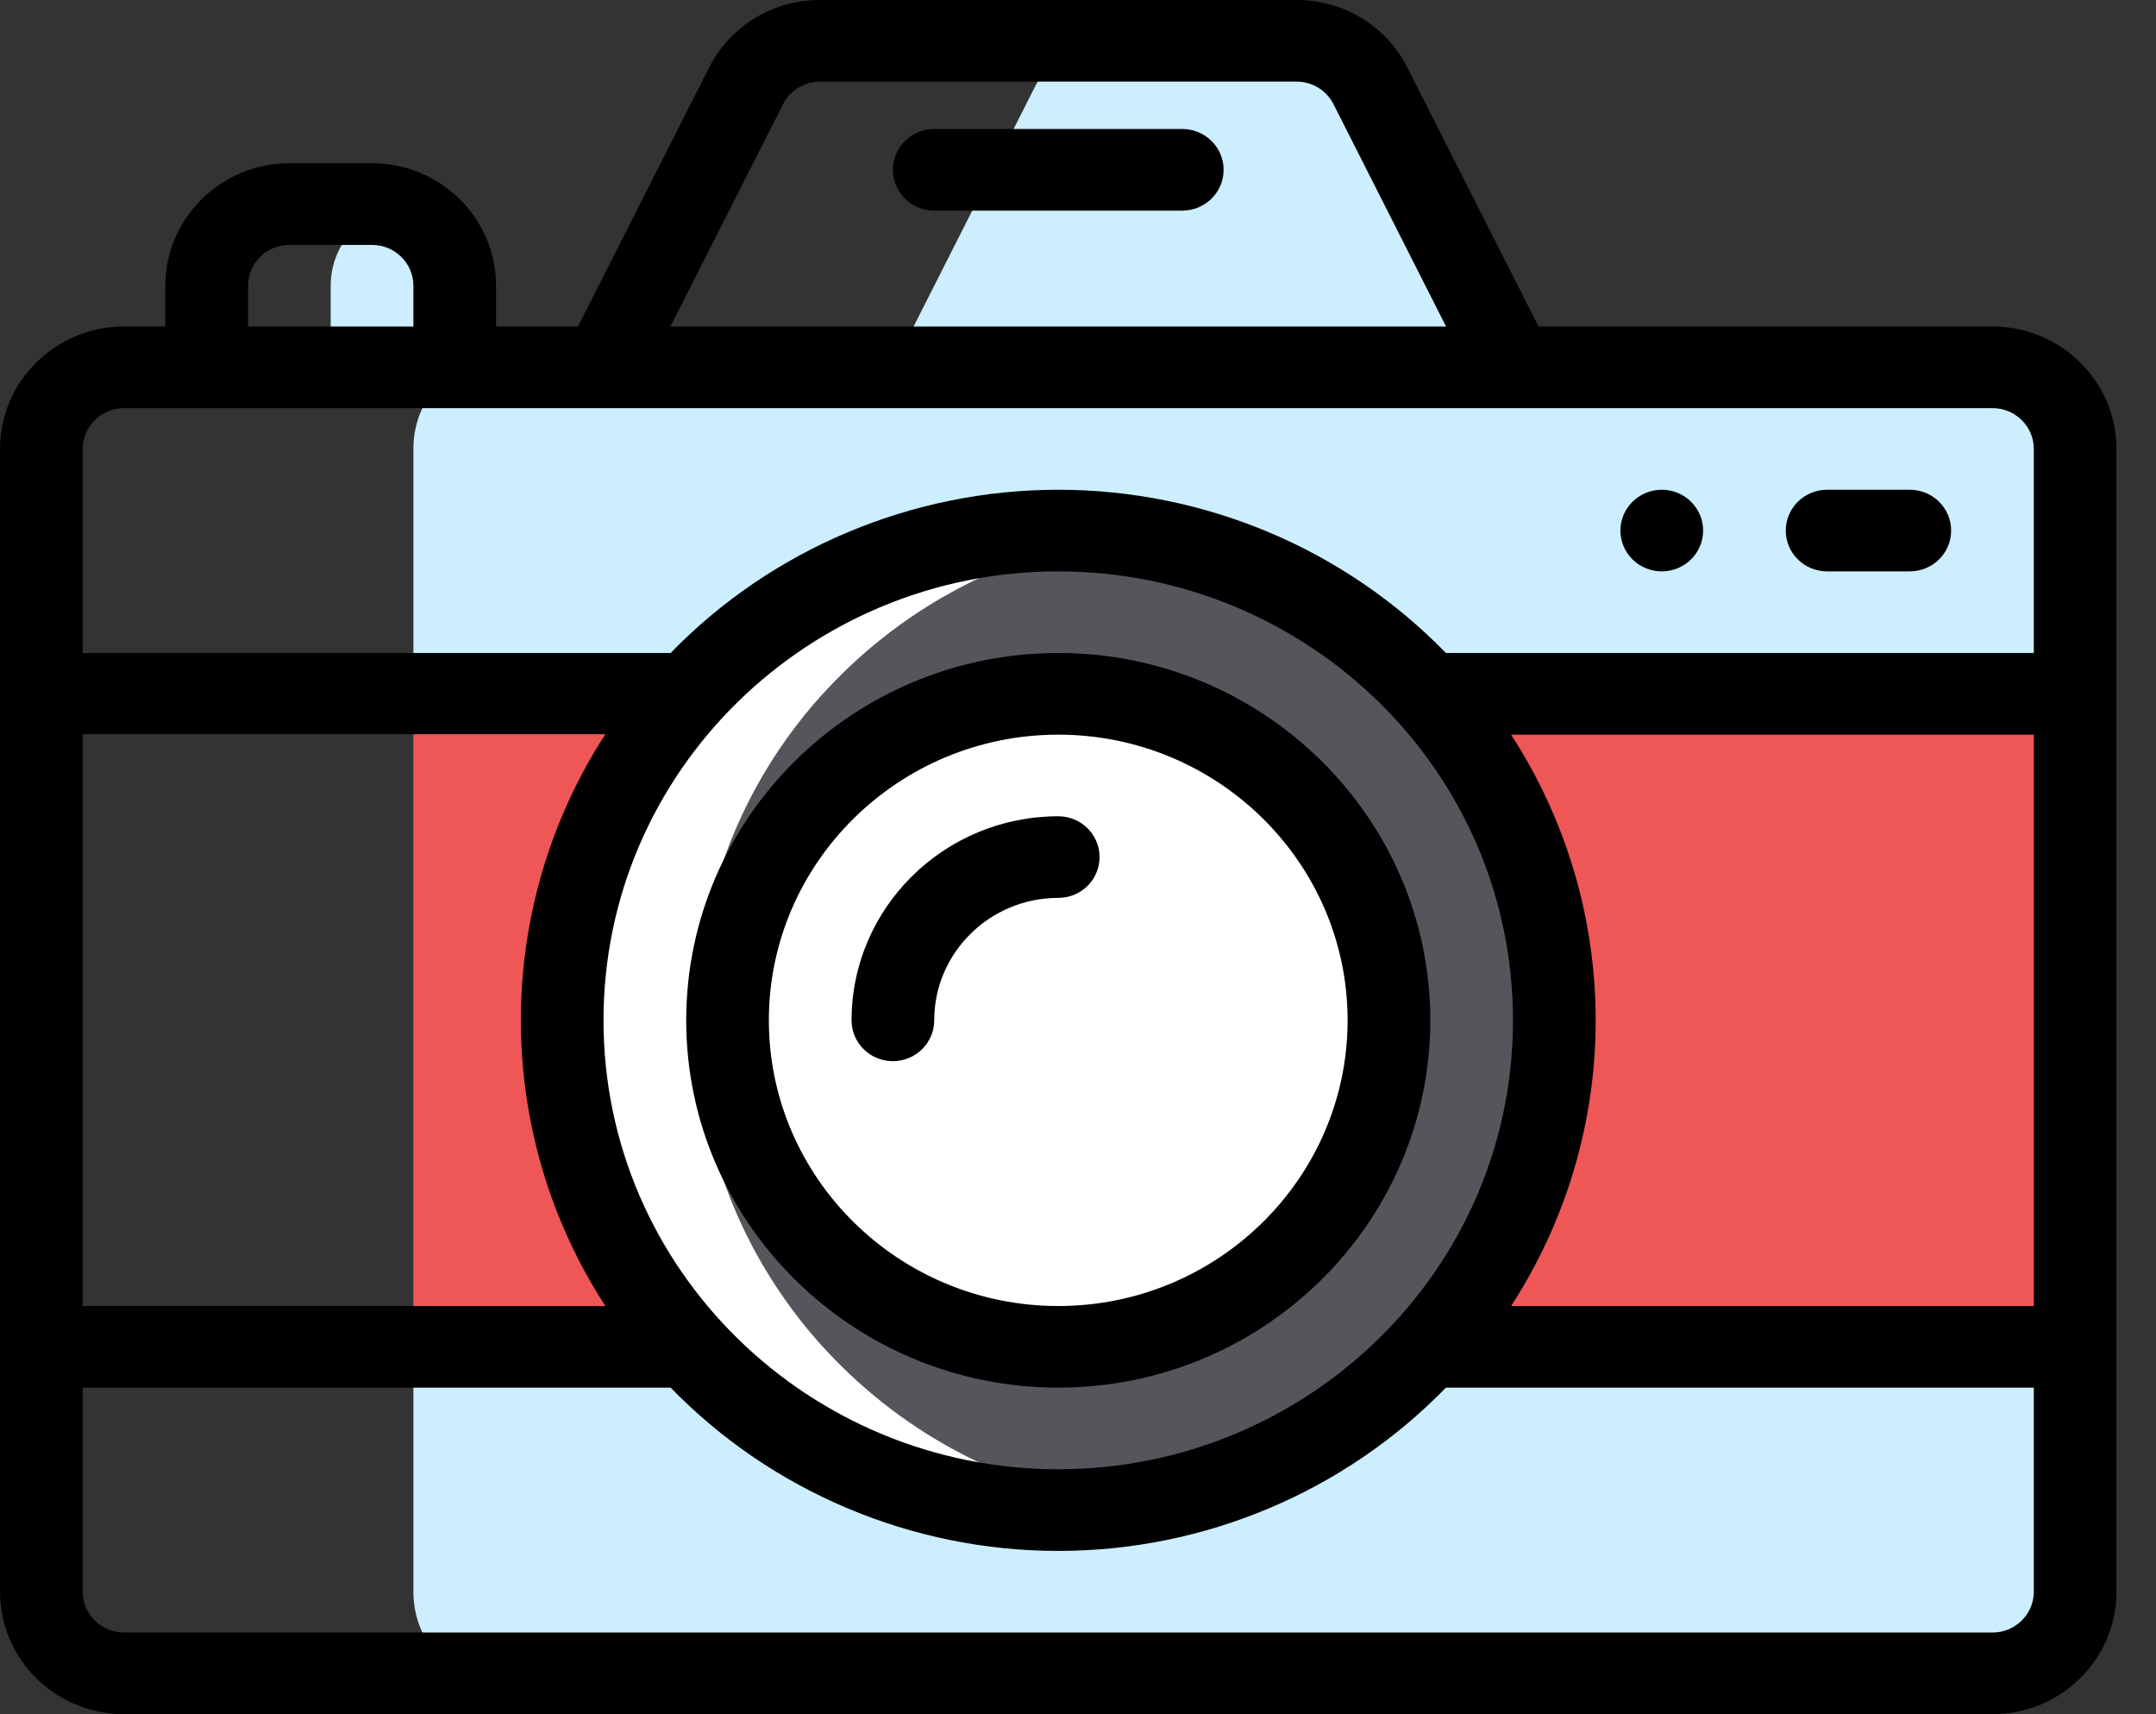 <svg width="39" height="31" viewBox="0 0 39 31" fill="none" xmlns="http://www.w3.org/2000/svg">
<rect x="0" y="0" width="39" height="31" fill="#333333" stroke="none"/>
<path d="M37.538 12.548H7.478V24.357H37.538V12.548Z" fill="#EF5656"/>
<path d="M7.478 24.357V28.786C7.478 29.601 8.024 30.262 8.7 30.262H36.316C36.991 30.262 37.538 29.601 37.538 28.786V24.357H7.478Z" fill="#CCEEFF"/>
<path d="M36.316 6.643H31.428H29.229H15.787H13.587H9.922H8.944H8.7C8.024 6.643 7.478 7.303 7.478 8.119V12.548H37.538V8.119C37.538 7.303 36.991 6.643 36.316 6.643Z" fill="#CCEEFF"/>
<path d="M7.104 3.739C6.459 3.903 5.982 4.479 5.982 5.167V6.643H8.226V5.167C8.226 4.479 7.749 3.903 7.104 3.739Z" fill="#CCEEFF"/>
<path d="M23.453 0.738H20.067C19.501 0.738 18.983 1.054 18.729 1.554L16.152 6.643H27.368L24.791 1.554C24.537 1.054 24.019 0.738 23.453 0.738Z" fill="#CCEEFF"/>
<path d="M12.6 18.452C12.6 13.976 15.971 10.262 20.358 9.676C19.961 9.623 19.555 9.595 19.143 9.595C14.179 9.595 10.17 13.571 10.17 18.452C10.17 23.333 14.178 27.309 19.143 27.309C19.555 27.309 19.96 27.282 20.358 27.228C15.97 26.642 12.6 22.927 12.6 18.452Z" fill="white"/>
<path d="M28.116 18.452C28.116 13.977 24.745 10.262 20.358 9.676C15.971 10.262 12.6 13.976 12.6 18.452C12.6 22.927 15.97 26.642 20.358 27.228C24.745 26.642 28.116 22.928 28.116 18.452Z" fill="#57555C"/>
<path d="M19.143 12.548C22.441 12.548 25.125 15.197 25.125 18.452C25.125 21.708 22.441 24.357 19.143 24.357C15.844 24.357 13.161 21.708 13.161 18.452C13.161 15.197 15.844 12.548 19.143 12.548Z" fill="white"/>
<path d="M30.06 10.333C30.473 10.333 30.808 10.003 30.808 9.595C30.808 9.188 30.473 8.857 30.06 8.857C29.647 8.857 29.312 9.188 29.312 9.595C29.312 10.003 29.647 10.333 30.06 10.333Z" fill="black"/>
<path d="M36.042 5.905H27.83L25.459 1.224C25.077 0.469 24.308 0 23.453 0H14.833C13.977 0 13.209 0.469 12.826 1.224L10.455 5.905H8.973V5.167C8.973 3.946 7.967 2.952 6.73 2.952H5.234C3.997 2.952 2.991 3.946 2.991 5.167V5.905H2.243C1.006 5.905 0 6.898 0 8.119C0 10.125 0 28.006 0 28.786C0 30.007 1.006 31 2.243 31H36.042C37.279 31 38.285 30.007 38.285 28.786C38.285 26.78 38.285 8.899 38.285 8.119C38.285 6.898 37.279 5.905 36.042 5.905ZM1.496 13.278H10.951C9.957 14.811 9.422 16.607 9.422 18.452C9.422 20.298 9.957 22.087 10.951 23.619H1.496V13.278ZM10.917 18.452C10.917 13.935 14.64 10.333 19.143 10.333C23.639 10.333 27.368 13.929 27.368 18.452C27.368 22.97 23.645 26.571 19.143 26.571C14.637 26.571 10.917 22.966 10.917 18.452ZM28.864 18.452C28.864 16.607 28.328 14.818 27.334 13.286H36.79V23.619H27.334C28.328 22.087 28.864 20.298 28.864 18.452ZM14.164 1.885C14.291 1.633 14.548 1.476 14.833 1.476H23.453C23.738 1.476 23.994 1.633 24.122 1.885L26.158 5.905H12.127L14.164 1.885ZM4.487 5.167C4.487 4.76 4.822 4.429 5.234 4.429H6.73C7.142 4.429 7.478 4.76 7.478 5.167V5.905H4.487V5.167ZM2.243 7.381C2.922 7.381 34.991 7.381 36.042 7.381C36.455 7.381 36.79 7.712 36.79 8.119V11.809H26.155C24.328 9.929 21.792 8.857 19.143 8.857C16.493 8.857 13.957 9.93 12.131 11.809H1.496V8.119C1.496 7.712 1.831 7.381 2.243 7.381ZM36.042 29.524H2.243C1.831 29.524 1.496 29.193 1.496 28.786V25.095H12.131C13.958 26.975 16.494 28.048 19.143 28.048C21.792 28.048 24.328 26.975 26.155 25.095H36.79V28.786C36.79 29.193 36.455 29.524 36.042 29.524Z" fill="black"/>
<path d="M21.386 2.333H16.899C16.486 2.333 16.152 2.663 16.152 3.071C16.152 3.479 16.486 3.809 16.899 3.809H21.386C21.799 3.809 22.134 3.479 22.134 3.071C22.134 2.663 21.799 2.333 21.386 2.333Z" fill="black"/>
<path d="M19.143 25.095C22.854 25.095 25.873 22.115 25.873 18.452C25.873 14.79 22.854 11.809 19.143 11.809C15.432 11.809 12.413 14.79 12.413 18.452C12.413 22.115 15.432 25.095 19.143 25.095ZM19.143 13.286C22.029 13.286 24.377 15.604 24.377 18.452C24.377 21.301 22.029 23.619 19.143 23.619C16.257 23.619 13.908 21.301 13.908 18.452C13.908 15.604 16.257 13.286 19.143 13.286Z" fill="black"/>
<path d="M16.152 19.191C16.565 19.191 16.899 18.86 16.899 18.452C16.899 17.231 17.906 16.238 19.143 16.238C19.556 16.238 19.89 15.908 19.89 15.5C19.89 15.092 19.556 14.762 19.143 14.762C17.081 14.762 15.404 16.417 15.404 18.452C15.404 18.86 15.739 19.191 16.152 19.191Z" fill="black"/>
<path d="M33.051 10.333H34.547C34.96 10.333 35.294 10.003 35.294 9.595C35.294 9.188 34.96 8.857 34.547 8.857H33.051C32.638 8.857 32.303 9.188 32.303 9.595C32.303 10.003 32.638 10.333 33.051 10.333Z" fill="black"/>
</svg>
